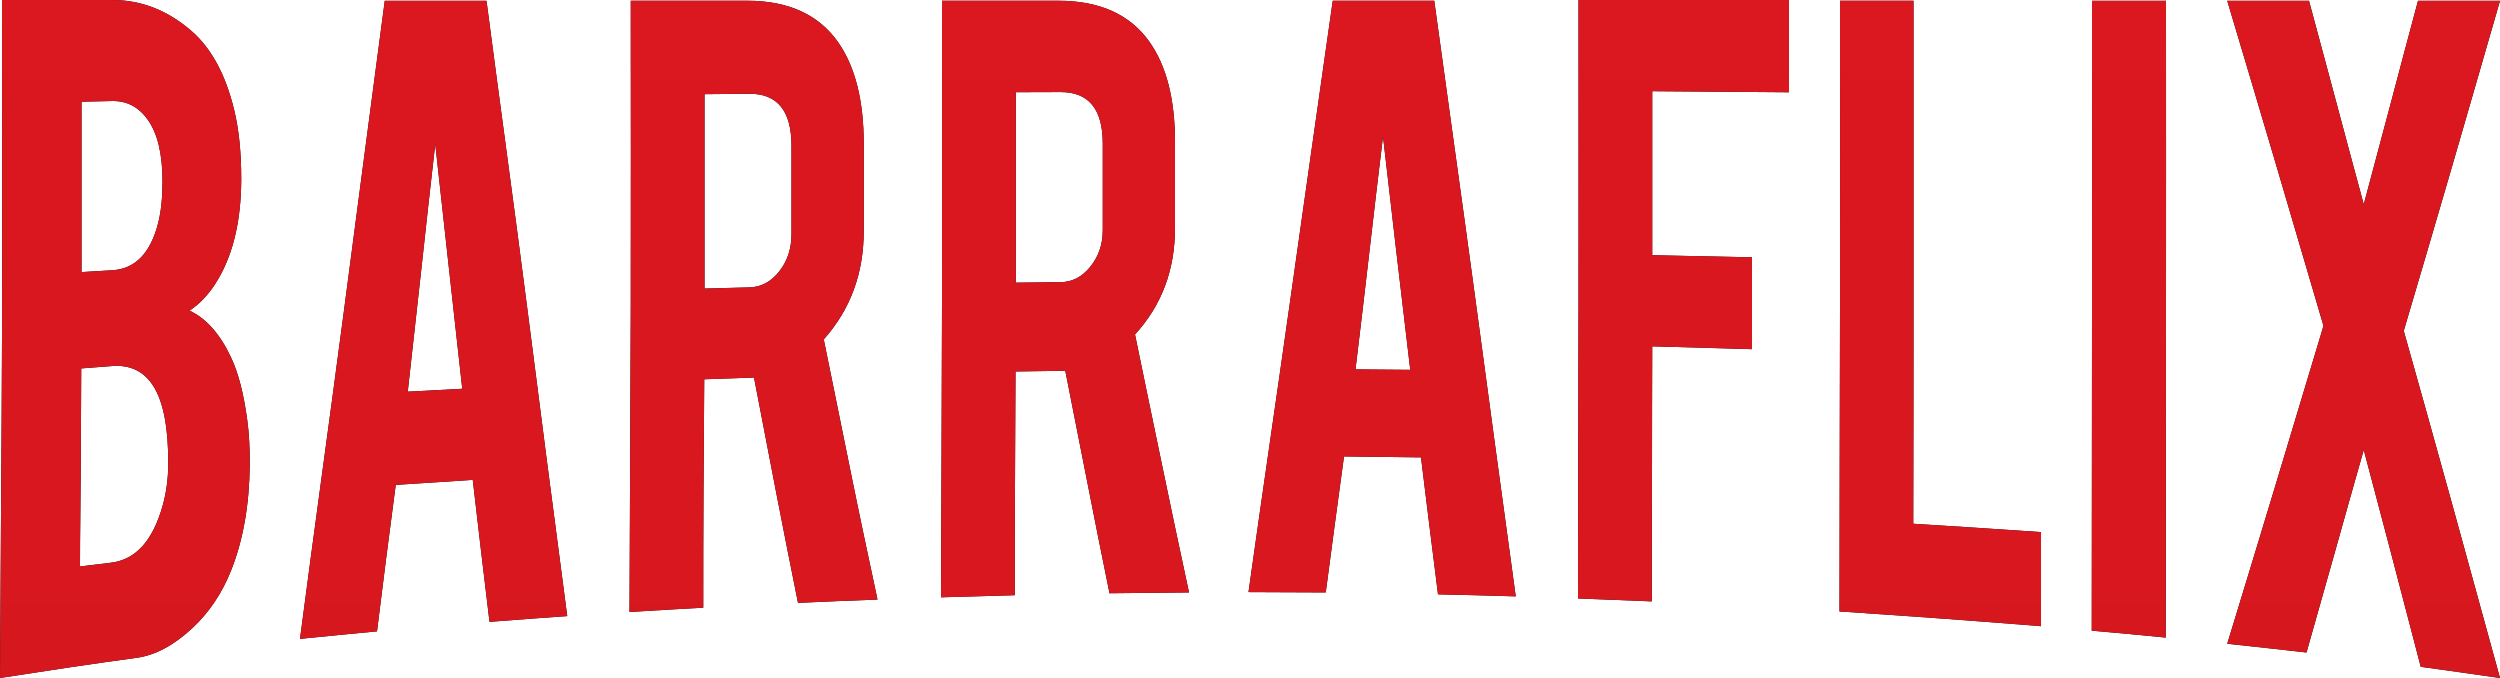 <?xml version="1.0" encoding="UTF-8"?>
<!DOCTYPE svg PUBLIC "-//W3C//DTD SVG 1.1//EN" "http://www.w3.org/Graphics/SVG/1.1/DTD/svg11.dtd">
<!-- Creator: CorelDRAW 2021 (64 Bit) -->
<svg xmlns="http://www.w3.org/2000/svg" xml:space="preserve" width="77.748mm" height="21.085mm" version="1.1" style="shape-rendering:geometricPrecision; text-rendering:geometricPrecision; image-rendering:optimizeQuality; fill-rule:evenodd; clip-rule:evenodd"
viewBox="0 0 7774.82 2108.5"
 xmlns:xlink="http://www.w3.org/1999/xlink"
 xmlns:xodm="http://www.corel.com/coreldraw/odm/2003">
 <defs>
  <style type="text/css">
   <![CDATA[
    .fil0 {fill:black;fill-rule:nonzero}
    .fil1 {fill:url(#id9)}
   ]]>
  </style>
   <clipPath id="id0" style="clip-rule:nonzero">
    <path d="M-0 2108.5c1.55,-351.28 5.05,-702.76 6.22,-1054.04 1.16,-351.26 0,-702.97 0,-1054.46 113.51,0 227.8,0 342.86,0 90.97,0 172.44,32.47 245.69,95.73 62.02,53.55 106.92,135.67 133.73,247.11 14.38,59.77 21.77,130.31 21.77,212.54 0,134.53 -26.88,243.75 -80.86,327.45 -22.98,35.63 -49.76,63.26 -80.08,83.29 50.53,22.98 94.29,71.38 129.06,145.07 23.54,49.86 39.75,114.9 50.54,195.03 5.52,41.1 8.22,87.08 7.77,138.53 -1.1,126.71 -20.85,235.7 -57.53,328.08 -28.62,72.07 -68.95,132.06 -120.51,180.07 -58.06,54.05 -115.91,84.96 -173.38,92.77 -142.34,19.37 -283.78,40.7 -425.28,62.83zm248.79 -346.85c31.87,-3.79 63.76,-7.85 95.63,-11.59 77.74,-9.12 130.96,-68.44 161.71,-178.59 10.46,-37.44 16.88,-80.12 17.11,-127.78 0.54,-112.79 -15.01,-194.04 -46.64,-243.53 -29.01,-45.38 -71.54,-66.23 -128.29,-61.78 -31.88,2.5 -63.76,5.06 -95.63,7.38 -0.78,102.69 -1.17,205.59 -1.55,308.05 -0.39,102.48 -2.34,205.16 -2.34,307.84zm4.66 -915.5c31.88,-1.9 63.76,-3.88 95.63,-5.7 71.53,-4.07 119.21,-53.29 143.06,-148.01 8.8,-34.94 13.22,-77.81 13.22,-128.83 0,-84.98 -15.53,-148.67 -45.87,-191.45 -27.97,-39.44 -65.31,-58.85 -110.41,-57.99 -31.87,0.61 -63.75,1.47 -95.63,2.11 0,88.35 0,176.69 0,265.04 0,88.14 0,176.48 0,264.83z"/>
   </clipPath>
   <clipPath id="id1" style="clip-rule:nonzero">
    <path d="M1230.75 1508.01c-20.21,151.81 -39.65,303.62 -58.31,455.43 -80.08,7.38 -160.16,15.39 -239.47,23.4 43.54,-334.19 90.11,-667.04 133.73,-998.37 43.44,-329.89 86.3,-658.7 129.84,-985.93 104.96,0 210.7,0 316.44,0 41.98,321.54 86.62,642.11 127.51,961.47 40.74,318.24 81.64,635.71 123.61,951.99 -80.85,5.69 -161.71,11.6 -241.79,17.92 -17.89,-146.96 -34.99,-294.13 -52.1,-441.52 -80.07,5.06 -160.16,10.13 -239.46,15.61zm122.84 -1059.74c-14.77,127.99 -28.77,256.18 -42.76,384.38 -13.99,128.19 -28.76,256.82 -42.76,385.44 55.98,-3.17 112.74,-6.12 169.49,-9.07 -13.99,-126.09 -28.01,-252.81 -41.98,-379.32 -14.01,-126.92 -27.99,-254.29 -41.99,-381.43z"/>
   </clipPath>
   <clipPath id="id2" style="clip-rule:nonzero">
    <path d="M2324.67 2.32c127.51,0 222.2,43.56 282.23,129.68 52.7,75.6 79.3,180.27 79.3,315.01 0,90.45 0,180.69 0,270.94 0,131.78 -41.2,243.95 -124.39,337.57 27.21,135.15 55.23,270.68 82.41,405.25 27.23,134.88 55.98,269.47 84.74,403.78 -82.41,2.95 -164.82,6.53 -247.24,10.33 -23.32,-116.18 -46.67,-233.19 -69.19,-349.8 -22.57,-116.8 -45.09,-233.83 -67.65,-351.07 -6.99,0.64 -14,0.63 -20.98,0.85 -45.1,1.46 -89.42,3.16 -133.73,4.64 -0.78,118.5 -1.56,236.99 -2.34,355.28 -0.77,118.29 -0.77,236.79 -0.77,355.07 -76.98,4 -153.16,8.64 -229.36,13.49 0.78,-316.69 3.11,-633.6 3.89,-950.29 0.77,-316.69 0,-633.82 0,-950.73 120.51,0 241.8,0 363.08,0zm136.84 451.64c0,-108.8 -43.55,-163.03 -131.4,-162.35 -46.65,0.36 -93.3,0.84 -139.16,1.26 0,100.79 0,201.57 0,302.36 0,100.79 0,201.37 0,302.15 45.86,-1.27 92.51,-2.41 139.16,-3.59 36.54,-0.92 67.7,-17.25 93.3,-49.75 25.71,-32.64 38.1,-71.49 38.1,-116.39 0,-91.3 0,-182.39 0,-273.69z"/>
   </clipPath>
   <clipPath id="id3" style="clip-rule:nonzero">
    <path d="M3291.86 2.32c128.29,0 222.95,42.95 283.01,127.99 52.66,74.57 79.3,178.17 79.3,311 0,89.2 0,178.38 0,267.57 0,130.1 -41.2,240.37 -124.4,331.24 27.22,133.89 55.59,267.86 83.2,401.46 27.58,133.55 55.97,267.36 84.74,400.83 -82.42,0.63 -164.83,1.69 -247.24,2.53 -23.32,-114.91 -46.68,-230.67 -69.2,-345.79 -22.56,-115.33 -45.87,-230.88 -68.42,-346.43 -6.99,0.42 -14,0.55 -20.99,0.63 -45.09,0.54 -89.41,1.27 -133.73,1.9 -0.78,116.18 -0.78,232.16 -1.55,348.12 -0.77,115.75 -0.78,231.93 -0.78,347.69 -76.97,1.89 -153.16,4.21 -229.36,6.53 0.78,-308.89 2.73,-618.21 3.12,-927.31 0.38,-309.11 0,-618.64 0,-927.96 120.5,0 241.01,0 362.3,0zm137.61 444.26c0,-107.11 -43.54,-160.51 -131.39,-160.24 -46.65,0.14 -93.3,0.42 -139.17,0.42 0,98.89 0,197.56 0,296.24 0,98.68 0,197.36 0,296.04 45.87,-0.64 92.53,-1.01 139.17,-1.48 36.54,-0.36 67.23,-16.57 92.52,-47.86 26.01,-32.18 38.87,-69.58 38.87,-113.86 0,-89.83 0,-179.43 0,-269.26z"/>
   </clipPath>
   <clipPath id="id4" style="clip-rule:nonzero">
    <path d="M4179.74 1419.45c-19.44,141.27 -38.1,282.32 -56.76,422.96 -80.08,-0.42 -160.16,-0.63 -240.24,-1.05 42.76,-306.16 88.25,-612.47 131.39,-918.89 43.15,-306.52 87.08,-613.36 130.62,-920.15 104.96,0 209.92,0 315.66,0 41.98,307.84 85.94,616.27 127.51,924.58 41.61,308.63 83.19,618 125.95,927.74 -80.86,-2.53 -161.72,-4.43 -241.8,-6.33 -17.88,-141.9 -35.76,-284.01 -52.87,-425.91 -80.08,-1.27 -160.16,-2.11 -239.46,-2.95zm121.29 -994.79c-14.78,120.82 -28.77,241.64 -42.76,362.24 -14,120.6 -28,241.21 -42.77,361.81 56.76,0.43 113.51,0.85 170.27,1.48 -13.99,-121.03 -28.78,-242.06 -42.76,-362.66 -14,-120.81 -27.99,-242.05 -41.98,-362.87z"/>
   </clipPath>
   <clipPath id="id5" style="clip-rule:nonzero">
    <path d="M5136.82 1870.24c-76.97,-3.16 -153.17,-6.11 -229.36,-9.06 0,-309.95 1.18,-620.32 1.56,-930.27 0.38,-310.16 0,-620.54 0,-930.91 217.69,0 436.17,0 654.63,0 0,95.94 0,191.45 0,286.97 -142.27,-1.26 -283.77,-2.32 -425.28,-3.37 0,85.18 0,170.15 0,255.13 0,84.96 0,169.94 0,254.92 103.41,2.1 206.82,4.21 310.22,6.53 0,95.3 0,190.4 0,285.71 -103.4,-3.17 -206.81,-6.12 -310.22,-8.86 -0.77,132.2 -0.39,264.41 -0.77,396.6 -0.39,132.2 -0.78,264.41 -0.78,396.61z"/>
   </clipPath>
   <clipPath id="id6" style="clip-rule:nonzero">
    <path d="M6347.36 1947.42c-209.14,-16.87 -418.28,-32.05 -626.65,-45.76 0,-316.28 1.17,-632.97 1.55,-949.45 0.38,-316.28 0,-633.19 0,-949.89 76.2,0 151.61,0 228.58,0 0,271.37 0,542.31 0,813.47 0,270.94 0,542.09 -0.77,813.03 132.17,8.23 264.34,16.87 397.29,25.94 0,97.61 0,195.24 0,292.66z"/>
   </clipPath>
   <clipPath id="id7" style="clip-rule:nonzero">
    <path d="M6735.32 1982.84c-76.97,-7.8 -153.93,-14.76 -230.13,-21.51 0,-326.18 0.39,-652.79 0.78,-979.19 0.38,-326.39 0,-653.21 0,-979.6 76.19,0 153.16,0 230.13,0 0,330.18 0.39,660.38 0,990.36 -0.38,329.97 -0.78,660.17 -0.78,989.94z"/>
   </clipPath>
   <clipPath id="id8" style="clip-rule:nonzero">
    <path d="M7774.82 2108.5c-82.42,-11.8 -164.83,-23.61 -246.46,-34.78 -29.54,-113.23 -58.99,-226.49 -88.64,-339.27 -29.44,-111.98 -59.09,-224.12 -88.62,-335.45 -30.33,105.84 -59.82,211.7 -89.42,316.9 -29.49,104.81 -59.09,209.38 -88.64,313.32 -82.41,-9.49 -164.82,-18.34 -246.46,-27.2 49.77,-162.56 99.64,-326.15 149.28,-490.64 49.87,-165.27 99.52,-331.04 150.06,-498.03 -50.54,-170.79 -100.13,-340.79 -150.06,-509.63 -49.58,-167.67 -99.51,-335.04 -149.28,-501.18 84.75,0 169.5,0 254.24,0 28,104.79 56.82,209.79 84.75,315 28.04,105.62 56.76,211.49 85.53,317.96 27.98,-104.57 56.03,-209.36 83.96,-314.58 28.03,-105.62 55.98,-211.69 84.75,-318.38 84.74,0 169.49,0 255.01,0 -50.53,174.15 -100.13,347.11 -150.05,518.48 -49.59,170.2 -99.52,339.67 -149.28,507.93 49.76,176.69 99.68,354.61 149.28,534.08 49.91,180.65 99.52,362.25 150.05,545.47z"/>
   </clipPath>
  <linearGradient id="id9" gradientUnits="objectBoundingBox" x1="50%" y1="100%" x2="50%" y2="0%">
   <stop offset="0" style="stop-opacity:1; stop-color:#D7171E"/>
   <stop offset="1" style="stop-opacity:1; stop-color:#DB171F"/>
  </linearGradient>
 </defs>
 <g id="Camada_x0020_1">
  <path class="fil0" d="M-0 2108.5c1.55,-351.28 5.05,-702.76 6.22,-1054.04 1.16,-351.26 0,-702.97 0,-1054.46 113.51,0 227.8,0 342.86,0 90.97,0 172.44,32.47 245.69,95.73 62.02,53.55 106.92,135.67 133.73,247.11 14.38,59.77 21.77,130.31 21.77,212.54 0,134.53 -26.88,243.75 -80.86,327.45 -22.98,35.63 -49.76,63.26 -80.08,83.29 50.53,22.98 94.29,71.38 129.06,145.07 23.54,49.86 39.75,114.9 50.54,195.03 5.52,41.1 8.22,87.08 7.77,138.53 -1.1,126.71 -20.85,235.7 -57.53,328.08 -28.62,72.07 -68.95,132.06 -120.51,180.07 -58.06,54.05 -115.91,84.96 -173.38,92.77 -142.34,19.37 -283.78,40.7 -425.28,62.83zm248.79 -346.85c31.87,-3.79 63.76,-7.85 95.63,-11.59 77.74,-9.12 130.96,-68.44 161.71,-178.59 10.46,-37.44 16.88,-80.12 17.11,-127.78 0.54,-112.79 -15.01,-194.04 -46.64,-243.53 -29.01,-45.38 -71.54,-66.23 -128.29,-61.78 -31.88,2.5 -63.76,5.06 -95.63,7.38 -0.78,102.69 -1.17,205.59 -1.55,308.05 -0.39,102.48 -2.34,205.16 -2.34,307.84zm4.66 -915.5c31.88,-1.9 63.76,-3.88 95.63,-5.7 71.53,-4.07 119.21,-53.29 143.06,-148.01 8.8,-34.94 13.22,-77.81 13.22,-128.83 0,-84.98 -15.53,-148.67 -45.87,-191.45 -27.97,-39.44 -65.31,-58.85 -110.41,-57.99 -31.87,0.61 -63.75,1.47 -95.63,2.11 0,88.35 0,176.69 0,265.04 0,88.14 0,176.48 0,264.83zm977.3 661.86c-20.21,151.81 -39.65,303.62 -58.31,455.43 -80.08,7.38 -160.16,15.39 -239.47,23.4 43.54,-334.19 90.11,-667.04 133.73,-998.37 43.44,-329.89 86.3,-658.7 129.84,-985.93 104.96,0 210.7,0 316.44,0 41.98,321.54 86.62,642.11 127.51,961.47 40.74,318.24 81.64,635.71 123.61,951.99 -80.85,5.69 -161.71,11.6 -241.79,17.92 -17.89,-146.96 -34.99,-294.13 -52.1,-441.52 -80.07,5.06 -160.16,10.13 -239.46,15.61zm122.84 -1059.74c-14.77,127.99 -28.77,256.18 -42.76,384.38 -13.99,128.19 -28.76,256.82 -42.76,385.44 55.98,-3.17 112.74,-6.12 169.49,-9.07 -13.99,-126.09 -28.01,-252.81 -41.98,-379.32 -14.01,-126.92 -27.99,-254.29 -41.99,-381.43zm971.08 -445.95c127.51,0 222.2,43.56 282.23,129.68 52.7,75.6 79.3,180.27 79.3,315.01 0,90.45 0,180.69 0,270.94 0,131.78 -41.2,243.95 -124.39,337.57 27.21,135.15 55.23,270.68 82.41,405.25 27.23,134.88 55.98,269.47 84.74,403.78 -82.41,2.95 -164.82,6.53 -247.24,10.33 -23.32,-116.18 -46.67,-233.19 -69.19,-349.8 -22.57,-116.8 -45.09,-233.83 -67.65,-351.07 -6.99,0.64 -14,0.63 -20.98,0.85 -45.1,1.46 -89.42,3.16 -133.73,4.64 -0.78,118.5 -1.56,236.99 -2.34,355.28 -0.77,118.29 -0.77,236.79 -0.77,355.07 -76.98,4 -153.16,8.64 -229.36,13.49 0.78,-316.69 3.11,-633.6 3.89,-950.29 0.77,-316.69 0,-633.82 0,-950.73 120.51,0 241.8,0 363.08,0zm136.84 451.64c0,-108.8 -43.55,-163.03 -131.4,-162.35 -46.65,0.36 -93.3,0.84 -139.16,1.26 0,100.79 0,201.57 0,302.36 0,100.79 0,201.37 0,302.15 45.86,-1.27 92.51,-2.41 139.16,-3.59 36.54,-0.92 67.7,-17.25 93.3,-49.75 25.71,-32.64 38.1,-71.49 38.1,-116.39 0,-91.3 0,-182.39 0,-273.69zm830.35 -451.64c128.29,0 222.95,42.95 283.01,127.99 52.66,74.57 79.3,178.17 79.3,311 0,89.2 0,178.38 0,267.57 0,130.1 -41.2,240.37 -124.4,331.24 27.22,133.89 55.59,267.86 83.2,401.46 27.58,133.55 55.97,267.36 84.74,400.83 -82.42,0.63 -164.83,1.69 -247.24,2.53 -23.32,-114.91 -46.68,-230.67 -69.2,-345.79 -22.56,-115.33 -45.87,-230.88 -68.42,-346.43 -6.99,0.42 -14,0.55 -20.99,0.63 -45.09,0.54 -89.41,1.27 -133.73,1.9 -0.78,116.18 -0.78,232.16 -1.55,348.12 -0.77,115.75 -0.78,231.93 -0.78,347.69 -76.97,1.89 -153.16,4.21 -229.36,6.53 0.78,-308.89 2.73,-618.21 3.12,-927.31 0.38,-309.11 0,-618.64 0,-927.96 120.5,0 241.01,0 362.3,0zm137.61 444.26c0,-107.11 -43.54,-160.51 -131.39,-160.24 -46.65,0.14 -93.3,0.42 -139.17,0.42 0,98.89 0,197.56 0,296.24 0,98.68 0,197.36 0,296.04 45.87,-0.64 92.53,-1.01 139.17,-1.48 36.54,-0.36 67.23,-16.57 92.52,-47.86 26.01,-32.18 38.87,-69.58 38.87,-113.86 0,-89.83 0,-179.43 0,-269.26zm750.28 972.87c-19.44,141.27 -38.1,282.32 -56.76,422.96 -80.08,-0.42 -160.16,-0.63 -240.24,-1.05 42.76,-306.16 88.25,-612.47 131.39,-918.89 43.15,-306.52 87.08,-613.36 130.62,-920.15 104.96,0 209.92,0 315.66,0 41.98,307.84 85.94,616.27 127.51,924.58 41.61,308.63 83.19,618 125.95,927.74 -80.86,-2.53 -161.72,-4.43 -241.8,-6.33 -17.88,-141.9 -35.76,-284.01 -52.87,-425.91 -80.08,-1.27 -160.16,-2.11 -239.46,-2.95zm121.29 -994.79c-14.78,120.82 -28.77,241.64 -42.76,362.24 -14,120.6 -28,241.21 -42.77,361.81 56.76,0.43 113.51,0.85 170.27,1.48 -13.99,-121.03 -28.78,-242.06 -42.76,-362.66 -14,-120.81 -27.99,-242.05 -41.98,-362.87zm835.79 1445.58c-76.97,-3.16 -153.17,-6.11 -229.36,-9.06 0,-309.95 1.18,-620.32 1.56,-930.27 0.38,-310.16 0,-620.54 0,-930.91 217.69,0 436.17,0 654.63,0 0,95.94 0,191.45 0,286.97 -142.27,-1.26 -283.77,-2.32 -425.28,-3.37 0,85.18 0,170.15 0,255.13 0,84.96 0,169.94 0,254.92 103.41,2.1 206.82,4.21 310.22,6.53 0,95.3 0,190.4 0,285.71 -103.4,-3.17 -206.81,-6.12 -310.22,-8.86 -0.77,132.2 -0.39,264.41 -0.77,396.6 -0.39,132.2 -0.78,264.41 -0.78,396.61zm1210.54 77.18c-209.14,-16.87 -418.28,-32.05 -626.65,-45.76 0,-316.28 1.17,-632.97 1.55,-949.45 0.38,-316.28 0,-633.19 0,-949.89 76.2,0 151.61,0 228.58,0 0,271.37 0,542.31 0,813.47 0,270.94 0,542.09 -0.77,813.03 132.17,8.23 264.34,16.87 397.29,25.94 0,97.61 0,195.24 0,292.66zm387.96 35.42c-76.97,-7.8 -153.93,-14.76 -230.13,-21.51 0,-326.18 0.39,-652.79 0.78,-979.19 0.38,-326.39 0,-653.21 0,-979.6 76.19,0 153.16,0 230.13,0 0,330.18 0.39,660.38 0,990.36 -0.38,329.97 -0.78,660.17 -0.78,989.94zm1039.5 125.66c-82.42,-11.8 -164.83,-23.61 -246.46,-34.78 -29.54,-113.23 -58.99,-226.49 -88.64,-339.27 -29.44,-111.98 -59.09,-224.12 -88.62,-335.45 -30.33,105.84 -59.82,211.7 -89.42,316.9 -29.49,104.81 -59.09,209.38 -88.64,313.32 -82.41,-9.49 -164.82,-18.34 -246.46,-27.2 49.77,-162.56 99.64,-326.15 149.28,-490.64 49.87,-165.27 99.52,-331.04 150.06,-498.03 -50.54,-170.79 -100.13,-340.79 -150.06,-509.63 -49.58,-167.67 -99.51,-335.04 -149.28,-501.18 84.75,0 169.5,0 254.24,0 28,104.79 56.82,209.79 84.75,315 28.04,105.62 56.76,211.49 85.53,317.96 27.98,-104.57 56.03,-209.36 83.96,-314.58 28.03,-105.62 55.98,-211.69 84.75,-318.38 84.74,0 169.49,0 255.01,0 -50.53,174.15 -100.13,347.11 -150.05,518.48 -49.59,170.2 -99.52,339.67 -149.28,507.93 49.76,176.69 99.68,354.61 149.28,534.08 49.91,180.65 99.52,362.25 150.05,545.47z"/>
  <g style="clip-path:url(#id0)">
   <g id="_2434867073328">
    <rect class="fil1" x="-136.95" y="-46.86" width="8048.72" height="2191.77"/>
   </g>
  </g>
  <g style="clip-path:url(#id1)">
   <g id="_2434867073328">
    <rect class="fil1" x="-136.95" y="-46.86" width="8048.72" height="2191.77"/>
   </g>
  </g>
  <g style="clip-path:url(#id2)">
   <g id="_2434867073328">
    <rect class="fil1" x="-136.95" y="-46.86" width="8048.72" height="2191.77"/>
   </g>
  </g>
  <g style="clip-path:url(#id3)">
   <g id="_2434867073328">
    <rect class="fil1" x="-136.95" y="-46.86" width="8048.72" height="2191.77"/>
   </g>
  </g>
  <g style="clip-path:url(#id4)">
   <g id="_2434867073328">
    <rect class="fil1" x="-136.95" y="-46.86" width="8048.72" height="2191.77"/>
   </g>
  </g>
  <g style="clip-path:url(#id5)">
   <g id="_2434867073328">
    <rect class="fil1" x="-136.95" y="-46.86" width="8048.72" height="2191.77"/>
   </g>
  </g>
  <g style="clip-path:url(#id6)">
   <g id="_2434867073328">
    <rect class="fil1" x="-136.95" y="-46.86" width="8048.72" height="2191.77"/>
   </g>
  </g>
  <g style="clip-path:url(#id7)">
   <g id="_2434867073328">
    <rect class="fil1" x="-136.95" y="-46.86" width="8048.72" height="2191.77"/>
   </g>
  </g>
  <g style="clip-path:url(#id8)">
   <g id="_2434867073328">
    <rect class="fil1" x="-136.95" y="-46.86" width="8048.72" height="2191.77"/>
   </g>
  </g>
 </g>
</svg>
